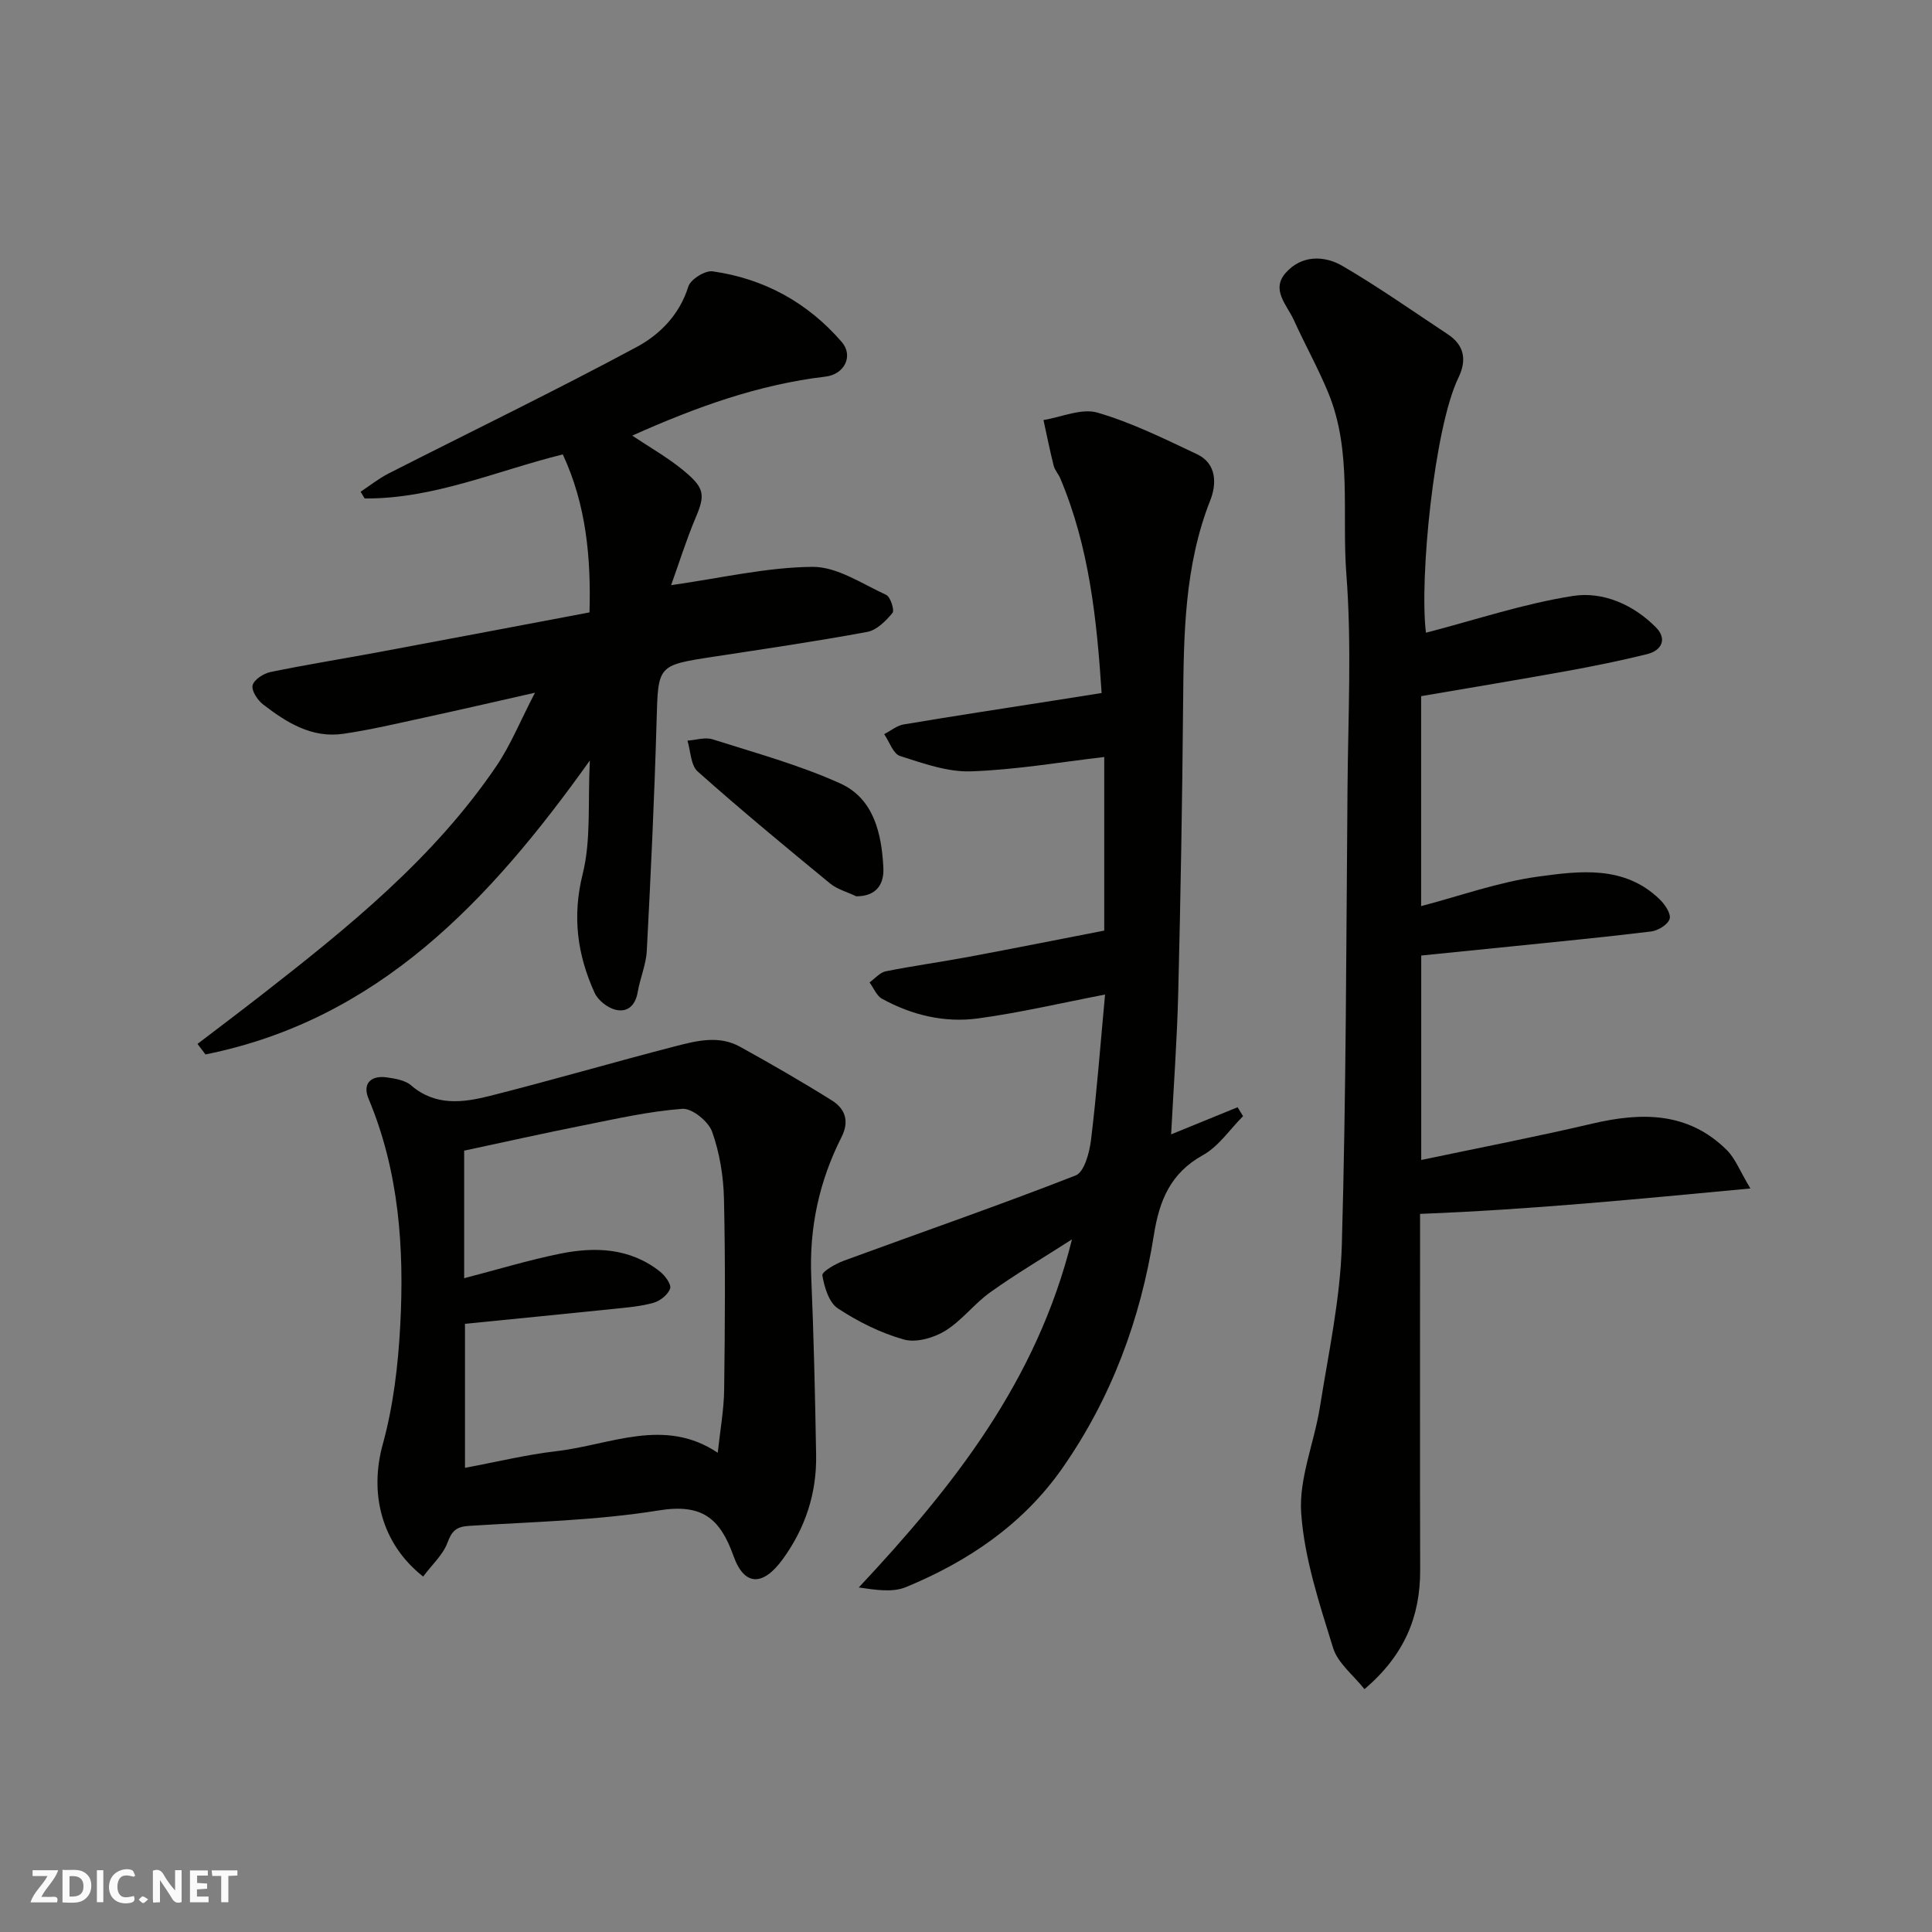 <svg enable-background="new 0 0 400 400" viewBox="0 0 400 400" xmlns="http://www.w3.org/2000/svg"><rect x="0" y="0" width="400" height="400" fill="#808080" stroke="none"/><g fill="#fafafb"><path d="m37.59 393.81c-.92.31-1.52.05-2-.78-.7-1.2-1.52-2.34-2.47-3.78v4.59c-.55.03-.95.05-1.41.07-.03-.37-.06-.64-.06-.91 0-1.91 0-3.81 0-5.7 1.13-.41 1.77-.03 2.29.91.62 1.11 1.38 2.14 2.31 3.19v-4.2h1.35v6.61z"/><path d="m12.94 393.88v-6.75c1.9.19 3.93-.54 5.37 1.29.8 1.01.78 2.88.03 3.97-1.37 1.97-3.4 1.51-5.4 1.49m1.45-1.22c2.04.12 2.92-.58 2.89-2.21-.03-1.51-.98-2.19-2.89-2z"/><path d="m11.81 393.87h-5.49c.68-2.18 2.47-3.48 3.51-5.45h-3.08v-1.21h5.29c-.71 2.13-2.44 3.48-3.47 5.51.86 0 1.63.04 2.39-.01.79-.05 1.14.21.85 1.16"/><path d="m39.33 393.86v-6.61h3.7v1.07h-2.22v1.52c.68.04 1.34.09 2.07.13v1.07c-.72.05-1.38.09-2.1.14v1.48h2.4v1.19h-3.85z"/><path d="m27.71 388.56c-1.15-.3-2.46-.61-3.1.64-.37.73-.41 1.93-.06 2.67.63 1.35 1.99.93 3.17.68.35.94-.01 1.32-.93 1.46-1.62.25-3.05-.27-3.76-1.48-.73-1.24-.6-3.03.31-4.17.88-1.11 2.71-1.7 4-1.16.32.13.44.74.65 1.12-.1.08-.19.16-.28.24"/><path d="m49.15 387.24v1.07c-.59.02-1.17.05-1.87.08v5.44h-1.48v-5.44h-1.85c-.05-.4-.08-.73-.13-1.15z"/><path d="m20.06 387.21h1.33v6.62h-1.33z"/><path d="m30.68 393.25c-.49.38-.8.79-1.05.76-.32-.05-.6-.45-.9-.7.26-.24.51-.64.8-.67.29-.04.62.3 1.15.61"/></g><path d="m295.23 131c10.36-2.69 20.27-6.03 30.46-7.62 6.2-.96 12.53 1.81 17.18 6.54 2.32 2.36 1.2 4.76-1.88 5.52-5.52 1.36-11.11 2.5-16.71 3.51-9.94 1.8-19.91 3.44-30.05 5.18v43.47c8.14-2.13 16.03-4.99 24.16-6.1 8.68-1.19 17.95-2.4 25.26 4.73 1.07 1.04 2.36 2.98 2.03 4.02-.38 1.19-2.39 2.42-3.82 2.6-9.77 1.2-19.58 2.13-29.37 3.14-6.02.62-12.04 1.22-18.24 1.84v42.33c11.98-2.52 23.76-4.79 35.44-7.53 10.23-2.4 19.85-2.44 27.84 5.49 1.74 1.73 2.67 4.28 4.87 7.94-23.44 2.2-45.52 4.38-68.39 5.26v5.26c0 22.83-.04 45.67.02 68.5.02 9.55-3.2 17.56-11.53 24.64-2.29-2.9-5.52-5.37-6.5-8.54-2.82-9.12-5.92-18.43-6.6-27.84-.52-7.22 2.71-14.65 3.88-22.05 1.76-11.14 4.21-22.31 4.53-33.52.9-31.58.91-63.19 1.18-94.8.12-14.7.89-29.47-.24-44.08-.97-12.54 1.24-25.52-3.77-37.63-2.11-5.1-4.82-9.95-7.1-14.99-1.4-3.1-4.8-6.26-1.69-9.78 3.25-3.68 7.94-3.67 11.81-1.4 7.45 4.36 14.54 9.35 21.75 14.12 3.47 2.29 3.95 5.37 2.2 8.99-5.02 10.34-8.12 41.67-6.72 52.8z" fill="#010100"/><path d="m228.08 143.48c-1-15.22-2.56-30.24-8.57-44.46-.38-.9-1.13-1.68-1.36-2.61-.79-3.13-1.42-6.3-2.11-9.45 3.75-.6 7.88-2.49 11.18-1.53 7.11 2.07 13.87 5.43 20.61 8.61 4.14 1.95 4.05 6.25 2.76 9.5-5.4 13.67-5.51 27.9-5.64 42.23-.17 19.93-.52 39.86-1.01 59.79-.24 9.74-.96 19.46-1.47 29.3 4.77-1.95 9.27-3.78 13.76-5.62.38.62.75 1.23 1.13 1.85-2.74 2.74-5.05 6.26-8.31 8.07-6.73 3.73-9.02 9.4-10.15 16.52-2.76 17.44-8.79 33.76-18.96 48.3-8.12 11.61-19.48 19.29-32.39 24.62-2.8 1.15-6.31.56-9.75.07 19.6-20.94 36.87-42.74 44.14-72.07-6.09 3.9-11.66 7.2-16.9 10.94-3.34 2.38-5.91 5.89-9.37 8.01-2.39 1.46-6.01 2.49-8.54 1.78-4.8-1.35-9.48-3.69-13.66-6.44-1.85-1.22-2.8-4.39-3.21-6.84-.13-.76 2.73-2.4 4.44-3.03 16.01-5.88 32.13-11.45 48.01-17.66 1.77-.69 2.85-4.71 3.17-7.32 1.19-9.77 1.93-19.59 2.91-30.13-9.18 1.77-17.67 3.77-26.28 4.94-6.94.95-13.72-.67-19.9-4.07-1.14-.63-1.73-2.23-2.58-3.38 1.11-.79 2.13-2.06 3.35-2.3 5.74-1.15 11.55-1.94 17.3-3.02 9.13-1.7 18.24-3.53 27.94-5.41 0-11.28 0-23.68 0-35.94-9.14 1.06-18.35 2.66-27.61 2.97-4.87.16-9.9-1.66-14.67-3.18-1.43-.46-2.2-2.96-3.28-4.52 1.34-.69 2.61-1.77 4.02-2.01 10.45-1.76 20.93-3.35 31.4-4.99 2.92-.46 5.83-.92 9.6-1.52z" fill="#010100"/><path d="m138.95 121.15c10.32-1.46 19.79-3.71 29.27-3.79 5.09-.04 10.27 3.52 15.25 5.8.89.41 1.77 3.18 1.31 3.74-1.37 1.66-3.27 3.57-5.23 3.93-10.59 1.96-21.26 3.52-31.91 5.15-11.57 1.77-11.37 1.77-11.7 13.29-.45 15.87-1.2 31.73-2.03 47.59-.15 2.87-1.39 5.67-1.88 8.54-.47 2.79-2.14 4.29-4.66 3.64-1.64-.43-3.56-1.95-4.26-3.48-3.58-7.87-4.67-15.79-2.47-24.62 1.76-7.06 1.04-14.73 1.48-23.49-20.89 29.31-43.98 53.7-79.58 60.86-.55-.73-1.1-1.45-1.65-2.18 4.44-3.39 8.91-6.75 13.31-10.18 17.96-14 35.67-28.3 48.61-47.4 2.9-4.28 4.87-9.2 7.95-15.13-8.56 1.93-15.75 3.6-22.96 5.16-5.57 1.21-11.12 2.53-16.75 3.35-6.49.94-11.73-2.34-16.59-6.09-1.15-.89-2.44-2.87-2.16-3.96.3-1.18 2.26-2.44 3.68-2.74 7.5-1.55 15.08-2.75 22.61-4.16 14.56-2.71 29.11-5.48 43.46-8.19.32-11.34-.68-22.29-5.53-32.71-13.69 3.39-26.73 9.24-41.02 9.12-.28-.46-.56-.93-.84-1.39 1.92-1.27 3.75-2.74 5.79-3.78 17.14-8.72 34.46-17.1 51.39-26.2 4.76-2.56 8.86-6.67 10.67-12.5.46-1.49 3.47-3.38 5.04-3.15 10.65 1.51 19.68 6.47 26.72 14.62 2.49 2.89.54 6.72-3.34 7.17-13.88 1.64-26.81 6.3-40.03 12.22 3.67 2.45 7.13 4.42 10.19 6.88 4.82 3.89 5.02 5.23 2.9 10.2-1.93 4.58-3.41 9.35-5.04 13.88z" fill="#010100"/><path d="m87.61 326.41c-8.78-6.9-11.12-17.39-8.37-27.36 2.2-7.97 3.19-16.41 3.63-24.69.84-15.99-.25-31.83-6.58-46.92-1.28-3.06.47-4.85 3.79-4.38 1.74.25 3.79.58 5.03 1.65 5.04 4.35 10.74 3.59 16.3 2.19 12.91-3.26 25.69-7 38.58-10.33 4.34-1.12 8.92-2.24 13.21.14 6.41 3.55 12.77 7.2 18.98 11.09 2.76 1.72 3.76 4.25 2.03 7.66-4.59 9.07-6.68 18.69-6.25 28.93.52 12.28.8 24.58 1.01 36.88.13 7.91-2.23 15.09-6.9 21.53-4.04 5.57-7.93 5.72-10.2-.64-2.82-7.89-6.56-10.89-15.5-9.44-12.94 2.09-26.18 2.36-39.31 3.2-2.6.17-3.52 1.05-4.42 3.49-.93 2.5-3.17 4.5-5.03 7zm60.99-25.63c.5-4.67 1.28-8.89 1.33-13.11.17-13.16.26-26.32-.04-39.47-.11-4.68-.89-9.52-2.46-13.9-.76-2.13-4.15-4.88-6.16-4.73-6.94.52-13.82 2.09-20.68 3.46-8.22 1.64-16.41 3.47-24.49 5.2v26.41c6.75-1.75 13.27-3.74 19.92-5.09 7.26-1.46 14.46-1.17 20.63 3.72 1.05.83 2.39 2.66 2.09 3.51-.43 1.26-2.06 2.56-3.44 2.95-2.65.75-5.47.97-8.23 1.26-10.24 1.06-20.49 2.06-30.8 3.09v29.82c6.53-1.22 12.72-2.73 19-3.46 11.11-1.29 22.28-7.09 33.33.34z" fill="#010100"/><path d="m177.28 185.57c-1.83-.88-3.93-1.43-5.45-2.68-9.23-7.59-18.45-15.21-27.37-23.15-1.46-1.29-1.46-4.23-2.13-6.4 1.75-.12 3.66-.77 5.21-.27 8.9 2.83 17.99 5.31 26.46 9.15 6.91 3.13 8.54 10.38 8.89 17.43.16 3.13-1.18 5.92-5.61 5.92z" fill="#010100"/></svg>